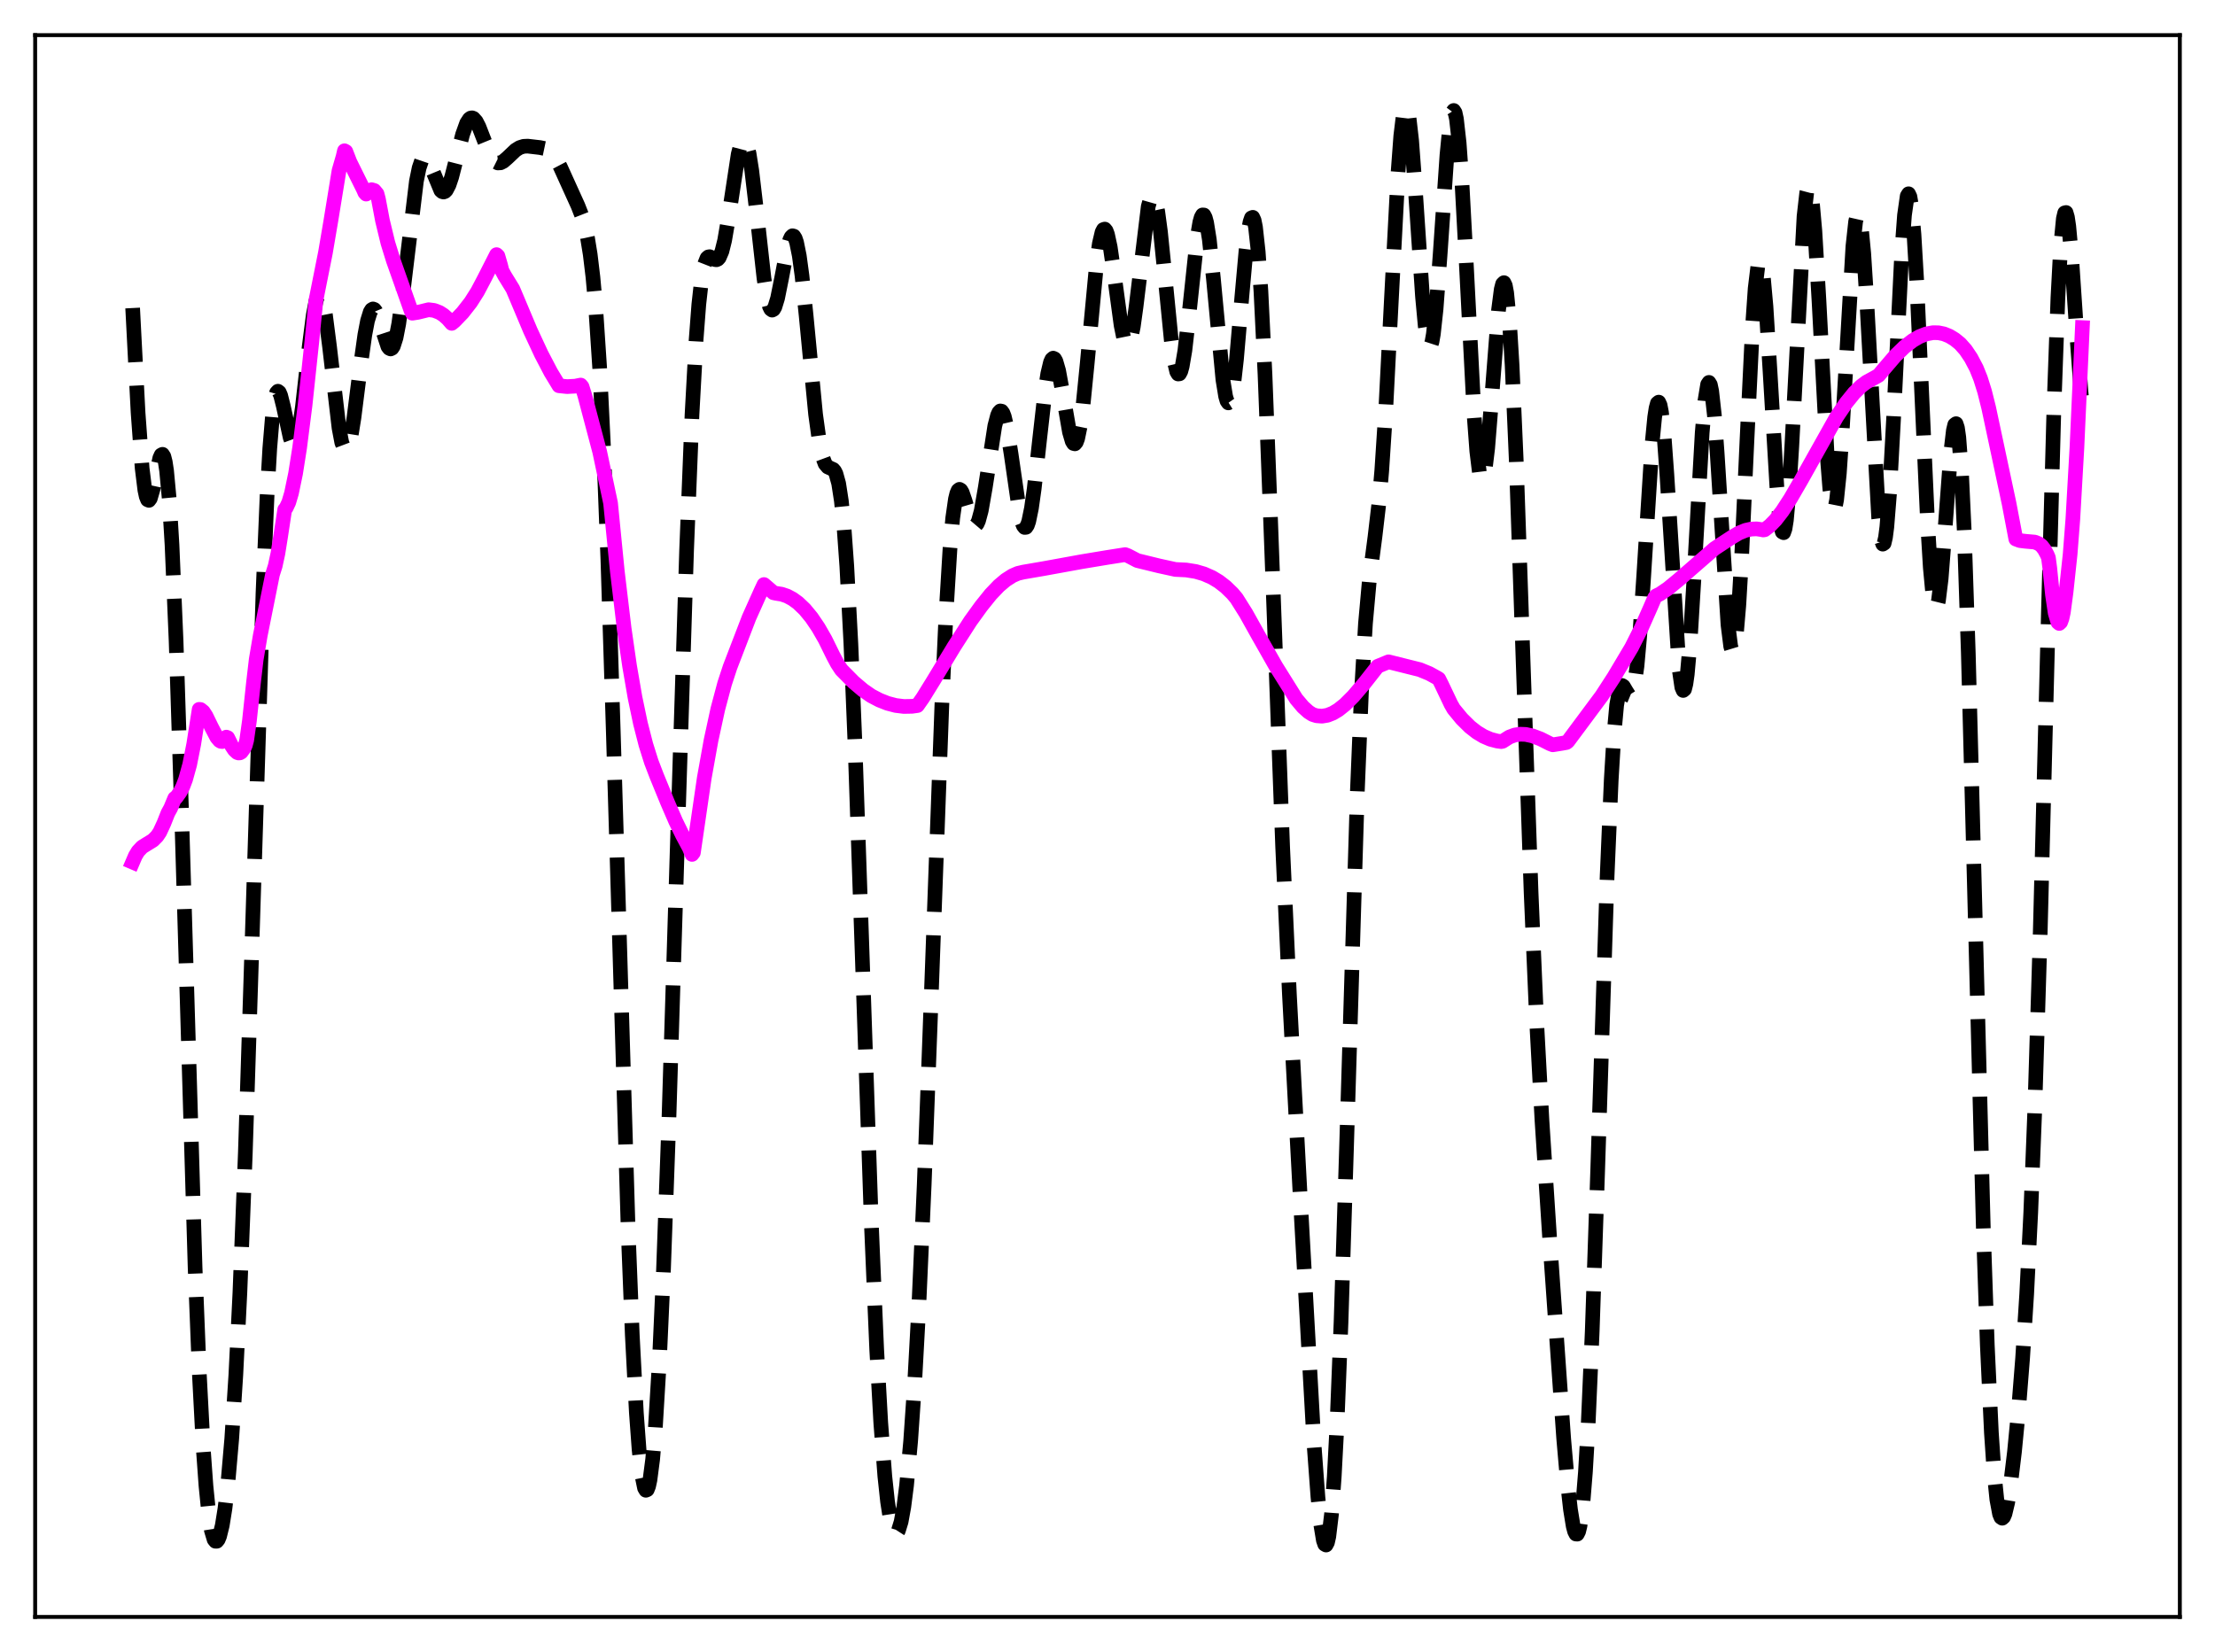 <?xml version="1.0" encoding="utf-8" standalone="no"?>
<!DOCTYPE svg PUBLIC "-//W3C//DTD SVG 1.1//EN"
  "http://www.w3.org/Graphics/SVG/1.1/DTD/svg11.dtd">
<svg xmlns:xlink="http://www.w3.org/1999/xlink" width="453.6pt" height="338.4pt" viewBox="0 0 453.6 338.4" xmlns="http://www.w3.org/2000/svg" version="1.1">
 <defs>
  <style type="text/css">*{stroke-linejoin: round; stroke-linecap: butt}</style>
 </defs>
 <g id="figure_1">
  <g id="patch_1">
   <path d="M 0 338.4 
L 453.6 338.4 
L 453.6 0 
L 0 0 
z
" style="fill: #ffffff"/>
  </g>
  <g id="axes_1">
   <g id="patch_2">
    <path d="M 7.2 331.2 
L 446.4 331.2 
L 446.4 7.2 
L 7.2 7.2 
z
" style="fill: #ffffff"/>
   </g>
   <g id="matplotlib.axis_1"/>
   <g id="matplotlib.axis_2"/>
   <g id="line2d_1">
    <path d="M 27.164 63.094 
L 28.276 84.538 
L 29.11 95.908 
L 29.666 100.402 
L 29.944 101.69 
L 30.222 102.369 
L 30.5 102.488 
L 30.778 102.11 
L 31.334 100.21 
L 32.725 93.821 
L 33.003 93.202 
L 33.281 93.062 
L 33.559 93.498 
L 33.837 94.59 
L 34.115 96.405 
L 34.671 102.385 
L 35.227 111.623 
L 36.061 131.309 
L 37.173 166.034 
L 39.954 259.659 
L 40.788 280.755 
L 41.622 296.646 
L 42.178 304.348 
L 42.734 309.892 
L 43.29 313.484 
L 43.846 315.35 
L 44.124 315.702 
L 44.402 315.699 
L 44.68 315.36 
L 44.959 314.699 
L 45.515 312.454 
L 46.071 308.995 
L 46.627 304.289 
L 47.461 294.683 
L 48.295 281.637 
L 49.129 264.764 
L 50.241 236.158 
L 51.632 192.453 
L 53.856 121.484 
L 54.69 101.617 
L 55.246 91.859 
L 55.802 85.124 
L 56.358 81.329 
L 56.636 80.438 
L 56.914 80.137 
L 57.193 80.353 
L 57.471 80.999 
L 58.027 83.207 
L 59.417 89.612 
L 59.695 90.365 
L 59.973 90.793 
L 60.251 90.859 
L 60.529 90.541 
L 60.807 89.831 
L 61.363 87.28 
L 61.919 83.431 
L 63.309 71.074 
L 64.144 64.578 
L 64.7 61.707 
L 64.978 60.846 
L 65.256 60.404 
L 65.534 60.395 
L 65.812 60.816 
L 66.09 61.658 
L 66.646 64.491 
L 67.48 70.959 
L 69.426 87.674 
L 69.983 90.61 
L 70.539 92.085 
L 70.817 92.232 
L 71.095 91.984 
L 71.373 91.354 
L 71.929 89.044 
L 72.485 85.579 
L 73.875 74.565 
L 74.709 68.6 
L 75.265 65.691 
L 75.822 63.897 
L 76.1 63.444 
L 76.378 63.279 
L 76.656 63.386 
L 76.934 63.74 
L 77.49 65.048 
L 79.436 70.98 
L 79.714 71.348 
L 79.992 71.474 
L 80.27 71.334 
L 80.548 70.91 
L 81.104 69.178 
L 81.66 66.304 
L 82.495 60.205 
L 85.275 37.114 
L 85.831 34.4 
L 86.387 32.77 
L 86.665 32.36 
L 86.943 32.204 
L 87.221 32.282 
L 87.499 32.568 
L 88.056 33.637 
L 90.28 39.017 
L 90.558 39.259 
L 90.836 39.332 
L 91.114 39.229 
L 91.392 38.95 
L 91.948 37.888 
L 92.504 36.245 
L 93.616 31.904 
L 94.729 27.557 
L 95.563 25.232 
L 96.119 24.375 
L 96.397 24.177 
L 96.675 24.134 
L 96.953 24.239 
L 97.509 24.86 
L 98.065 25.93 
L 99.177 28.79 
L 100.289 31.501 
L 100.846 32.472 
L 101.402 33.1 
L 101.958 33.378 
L 102.514 33.343 
L 103.07 33.059 
L 103.904 32.339 
L 105.572 30.754 
L 106.406 30.231 
L 107.241 29.971 
L 108.075 29.933 
L 110.577 30.224 
L 111.689 30.457 
L 112.523 30.911 
L 113.08 31.433 
L 113.914 32.6 
L 114.748 34.183 
L 118.362 42.155 
L 119.197 44.288 
L 119.753 46.169 
L 120.309 48.683 
L 120.865 52.103 
L 121.421 56.729 
L 121.977 62.863 
L 122.811 75.471 
L 123.645 92.694 
L 124.479 114.591 
L 125.592 149.839 
L 128.65 252.374 
L 129.484 273.447 
L 130.318 289.367 
L 130.874 296.942 
L 131.431 302.073 
L 131.987 304.791 
L 132.265 305.259 
L 132.543 305.142 
L 132.821 304.445 
L 133.099 303.171 
L 133.655 298.911 
L 134.211 292.397 
L 135.045 278.506 
L 135.879 259.959 
L 136.991 229.059 
L 138.66 174.631 
L 140.606 112.662 
L 141.718 84.847 
L 142.552 69.605 
L 143.108 62.349 
L 143.665 57.331 
L 144.221 54.303 
L 144.777 52.882 
L 145.055 52.624 
L 145.333 52.579 
L 145.889 52.853 
L 146.445 53.175 
L 146.723 53.206 
L 147.001 53.084 
L 147.279 52.774 
L 147.835 51.486 
L 148.391 49.256 
L 149.225 44.377 
L 151.172 31.589 
L 151.728 29.445 
L 152.006 28.853 
L 152.284 28.618 
L 152.562 28.757 
L 152.84 29.276 
L 153.396 31.433 
L 153.952 34.934 
L 154.786 42.015 
L 156.455 57.026 
L 157.011 60.548 
L 157.567 62.756 
L 157.845 63.322 
L 158.123 63.525 
L 158.401 63.377 
L 158.679 62.9 
L 159.235 61.093 
L 160.069 56.943 
L 161.181 51.125 
L 161.737 49.141 
L 162.015 48.556 
L 162.294 48.29 
L 162.572 48.372 
L 162.85 48.82 
L 163.128 49.641 
L 163.684 52.389 
L 164.24 56.488 
L 165.074 64.549 
L 167.02 84.861 
L 167.854 90.905 
L 168.411 93.493 
L 168.967 94.994 
L 169.523 95.66 
L 170.635 96.16 
L 170.913 96.488 
L 171.191 97.032 
L 171.747 99.035 
L 172.303 102.641 
L 172.859 108.215 
L 173.415 115.982 
L 174.249 131.832 
L 175.084 152.239 
L 176.474 192.895 
L 178.42 250.14 
L 179.532 276.351 
L 180.366 291.406 
L 181.201 302.392 
L 181.757 307.572 
L 182.313 311.167 
L 182.869 313.293 
L 183.147 313.838 
L 183.425 314.05 
L 183.703 313.938 
L 183.981 313.507 
L 184.537 311.7 
L 185.093 308.631 
L 185.649 304.275 
L 186.483 295.244 
L 187.318 283.096 
L 188.152 267.777 
L 189.264 242.675 
L 190.654 205.465 
L 192.879 144.438 
L 193.713 126.064 
L 194.547 112.335 
L 195.103 106.108 
L 195.659 102.213 
L 195.937 101.081 
L 196.215 100.437 
L 196.493 100.231 
L 196.771 100.402 
L 197.049 100.883 
L 197.605 102.489 
L 198.717 106.267 
L 199.274 107.424 
L 199.552 107.653 
L 199.83 107.611 
L 200.108 107.285 
L 200.386 106.67 
L 200.942 104.612 
L 201.776 99.842 
L 203.722 87.237 
L 204.278 85.092 
L 204.556 84.469 
L 204.834 84.176 
L 205.112 84.223 
L 205.391 84.612 
L 205.669 85.335 
L 206.225 87.699 
L 207.059 92.995 
L 208.727 104.548 
L 209.283 106.963 
L 209.561 107.683 
L 209.839 108.038 
L 210.117 108.01 
L 210.395 107.592 
L 210.673 106.787 
L 211.229 104.083 
L 211.786 100.128 
L 212.898 90.015 
L 214.01 80.185 
L 214.566 76.545 
L 215.122 74.215 
L 215.4 73.599 
L 215.678 73.361 
L 215.956 73.494 
L 216.234 73.982 
L 216.79 75.904 
L 217.625 80.468 
L 219.015 88.51 
L 219.571 90.395 
L 219.849 90.842 
L 220.127 90.912 
L 220.405 90.583 
L 220.683 89.844 
L 221.239 87.148 
L 221.795 82.964 
L 222.629 74.591 
L 224.576 53.833 
L 225.132 49.892 
L 225.688 47.54 
L 225.966 47.013 
L 226.244 46.926 
L 226.522 47.267 
L 226.8 48.014 
L 227.356 50.587 
L 228.19 56.364 
L 229.58 66.63 
L 230.137 69.366 
L 230.415 70.219 
L 230.693 70.684 
L 230.971 70.739 
L 231.249 70.377 
L 231.527 69.603 
L 232.083 66.898 
L 232.639 62.899 
L 235.141 42.296 
L 235.697 40.338 
L 235.975 40.017 
L 236.254 40.158 
L 236.532 40.766 
L 237.088 43.324 
L 237.644 47.459 
L 238.478 55.672 
L 239.868 69.788 
L 240.424 73.795 
L 240.98 76.141 
L 241.258 76.603 
L 241.536 76.573 
L 241.814 76.053 
L 242.092 75.06 
L 242.649 71.791 
L 243.483 64.493 
L 245.151 48.766 
L 245.707 45.501 
L 245.985 44.522 
L 246.263 44.029 
L 246.541 44.042 
L 246.819 44.568 
L 247.097 45.598 
L 247.653 49.066 
L 248.488 57.05 
L 250.434 77.778 
L 250.99 81.183 
L 251.268 82.129 
L 251.546 82.524 
L 251.824 82.352 
L 252.102 81.615 
L 252.658 78.53 
L 253.214 73.603 
L 254.326 60.655 
L 255.161 51.344 
L 255.717 46.877 
L 255.995 45.441 
L 256.273 44.634 
L 256.551 44.516 
L 256.829 45.13 
L 257.107 46.505 
L 257.663 51.576 
L 258.219 59.648 
L 259.053 76.668 
L 260.165 105.657 
L 262.668 173.493 
L 264.058 203.78 
L 266.282 245.47 
L 269.063 295.383 
L 269.897 306.697 
L 270.453 312.156 
L 271.009 315.523 
L 271.287 316.318 
L 271.565 316.473 
L 271.843 315.954 
L 272.121 314.735 
L 272.677 310.109 
L 273.234 302.487 
L 273.79 291.887 
L 274.624 270.829 
L 275.736 235.462 
L 277.96 162.287 
L 278.794 142.034 
L 279.629 127.716 
L 280.463 118.451 
L 281.575 109.961 
L 282.409 102.821 
L 282.965 96.406 
L 283.799 83.603 
L 284.911 61.858 
L 286.302 35.323 
L 286.858 27.833 
L 287.414 23.245 
L 287.692 22.168 
L 287.97 21.927 
L 288.248 22.512 
L 288.526 23.888 
L 289.082 28.768 
L 289.916 39.992 
L 291.306 60.766 
L 291.863 66.786 
L 292.419 70.286 
L 292.697 70.948 
L 292.975 70.852 
L 293.253 70.003 
L 293.531 68.429 
L 294.087 63.325 
L 294.921 52.086 
L 296.311 31.776 
L 296.867 26.07 
L 297.423 23.006 
L 297.701 22.63 
L 297.98 23.073 
L 298.258 24.344 
L 298.814 29.287 
L 299.37 37.092 
L 300.204 52.606 
L 301.872 84.99 
L 302.428 92.458 
L 302.984 97 
L 303.262 98.063 
L 303.54 98.309 
L 303.818 97.755 
L 304.097 96.444 
L 304.653 91.83 
L 305.487 81.439 
L 306.877 63.519 
L 307.433 59.242 
L 307.711 58.166 
L 307.989 57.899 
L 308.267 58.493 
L 308.545 59.981 
L 309.101 65.663 
L 309.657 74.802 
L 310.492 93.992 
L 311.882 134.595 
L 313.55 182.915 
L 314.662 208.882 
L 315.774 229.529 
L 317.443 255.151 
L 320.223 294.714 
L 321.057 304.282 
L 321.613 309.216 
L 322.169 312.632 
L 322.448 313.674 
L 322.726 314.222 
L 323.004 314.241 
L 323.282 313.696 
L 323.56 312.556 
L 324.116 308.38 
L 324.672 301.541 
L 325.228 291.973 
L 326.062 272.739 
L 327.174 239.933 
L 329.121 179.322 
L 329.955 159.783 
L 330.511 150.521 
L 331.067 144.438 
L 331.623 141.269 
L 331.901 140.6 
L 332.179 140.411 
L 332.457 140.586 
L 333.013 141.528 
L 333.569 142.408 
L 333.847 142.522 
L 334.125 142.281 
L 334.403 141.602 
L 334.681 140.42 
L 335.238 136.411 
L 335.794 130.22 
L 336.628 117.694 
L 338.296 91.173 
L 338.852 85.447 
L 339.13 83.629 
L 339.408 82.592 
L 339.686 82.371 
L 339.964 82.979 
L 340.242 84.404 
L 340.798 89.536 
L 341.355 97.217 
L 343.857 137 
L 344.413 140.789 
L 344.691 141.429 
L 344.969 141.193 
L 345.247 140.084 
L 345.525 138.129 
L 346.081 131.914 
L 346.915 118.259 
L 348.584 88.623 
L 349.14 82.136 
L 349.696 78.742 
L 349.974 78.329 
L 350.252 78.789 
L 350.53 80.104 
L 351.086 85.098 
L 351.642 92.687 
L 353.867 128.007 
L 354.423 132.395 
L 354.701 133.304 
L 354.979 133.285 
L 355.257 132.317 
L 355.535 130.404 
L 356.091 123.904 
L 356.647 114.355 
L 357.759 90.066 
L 358.871 67.111 
L 359.428 59.093 
L 359.984 54.5 
L 360.262 53.62 
L 360.54 53.701 
L 360.818 54.722 
L 361.096 56.635 
L 361.652 62.814 
L 362.486 76.231 
L 363.876 99.704 
L 364.432 105.941 
L 364.71 107.894 
L 364.988 108.966 
L 365.266 109.112 
L 365.544 108.313 
L 365.823 106.58 
L 366.379 100.488 
L 366.935 91.454 
L 369.437 44.318 
L 369.993 39.436 
L 370.271 38.39 
L 370.549 38.316 
L 370.827 39.213 
L 371.105 41.05 
L 371.661 47.29 
L 372.496 61.516 
L 374.164 93.106 
L 374.72 100.111 
L 375.276 103.811 
L 375.554 104.278 
L 375.832 103.801 
L 376.11 102.399 
L 376.666 97.032 
L 377.222 88.848 
L 379.447 50.459 
L 380.003 45.403 
L 380.281 44.178 
L 380.559 43.884 
L 380.837 44.539 
L 381.115 46.127 
L 381.671 51.919 
L 382.227 60.632 
L 384.73 106.177 
L 385.286 110.644 
L 385.564 111.457 
L 385.842 111.274 
L 386.12 110.094 
L 386.398 107.947 
L 386.954 100.999 
L 387.788 85.54 
L 389.456 51.564 
L 390.012 44.062 
L 390.569 40.143 
L 390.847 39.692 
L 391.125 40.28 
L 391.403 41.898 
L 391.959 48.044 
L 392.515 57.529 
L 393.627 82.478 
L 394.739 107.081 
L 395.295 116.251 
L 395.851 122.173 
L 396.129 123.77 
L 396.407 124.435 
L 396.686 124.186 
L 396.964 123.069 
L 397.52 118.552 
L 398.354 107.864 
L 399.466 92.911 
L 400.022 88.163 
L 400.3 86.994 
L 400.578 86.785 
L 400.856 87.621 
L 401.134 89.564 
L 401.69 96.885 
L 402.246 108.703 
L 403.081 133.785 
L 404.193 176.254 
L 406.139 251.031 
L 406.973 275.552 
L 407.807 293.45 
L 408.363 301.666 
L 408.92 307.122 
L 409.476 310.113 
L 409.754 310.791 
L 410.032 310.983 
L 410.31 310.735 
L 410.588 310.089 
L 411.144 307.762 
L 411.7 304.289 
L 412.534 297.386 
L 413.368 288.739 
L 414.202 278.194 
L 415.037 265.073 
L 415.871 248.345 
L 416.705 227.004 
L 417.817 190.739 
L 419.485 125.274 
L 420.597 84.229 
L 421.432 60.923 
L 421.988 50.543 
L 422.544 44.765 
L 422.822 43.6 
L 423.1 43.529 
L 423.378 44.477 
L 423.656 46.343 
L 424.212 52.328 
L 425.324 68.953 
L 426.158 80.243 
L 426.436 82.972 
L 426.436 82.972 
" clip-path="url(#p8ec2bb2fd5)" style="fill: none; stroke-dasharray: 11.1,4.8; stroke-dashoffset: 0; stroke: #000000; stroke-width: 3"/>
   </g>
   <g id="line2d_2">
    <path d="M 27.164 176.6 
L 27.72 175.304 
L 28.276 174.381 
L 29.11 173.495 
L 30.222 172.804 
L 31.334 172.121 
L 32.168 171.278 
L 32.725 170.443 
L 33.559 168.642 
L 34.393 166.54 
L 34.949 165.53 
L 35.783 163.515 
L 36.061 163.376 
L 36.895 162.22 
L 37.451 161.109 
L 38.007 159.642 
L 38.842 156.622 
L 39.676 152.411 
L 40.788 145.3 
L 41.066 145.332 
L 41.622 145.778 
L 42.178 146.62 
L 43.29 148.901 
L 44.402 151.037 
L 44.959 151.697 
L 45.237 151.861 
L 45.515 151.89 
L 45.793 151.767 
L 46.071 151.473 
L 46.349 150.991 
L 46.627 151.1 
L 47.461 152.791 
L 48.017 153.633 
L 48.573 154.137 
L 48.851 154.233 
L 49.129 154.21 
L 49.407 154.052 
L 49.963 153.286 
L 50.241 152.653 
L 50.519 151.616 
L 51.076 147.66 
L 51.91 139.822 
L 52.466 135.073 
L 53.3 130.149 
L 55.802 117.676 
L 56.358 115.924 
L 56.914 113.354 
L 57.471 109.876 
L 58.305 104.381 
L 58.583 104.072 
L 59.139 102.891 
L 59.695 101.01 
L 60.529 96.988 
L 61.363 91.701 
L 62.475 82.981 
L 63.866 69.923 
L 64.7 61.511 
L 66.646 51.75 
L 67.758 45.214 
L 69.426 34.959 
L 70.261 32.08 
L 70.539 30.881 
L 70.817 31.034 
L 71.651 33.188 
L 73.041 36.003 
L 74.431 38.803 
L 74.709 39.446 
L 74.987 39.756 
L 75.543 39.113 
L 76.1 38.853 
L 76.656 39.024 
L 77.212 39.698 
L 77.49 40.751 
L 78.324 45.169 
L 79.436 49.767 
L 80.548 53.362 
L 84.163 63.588 
L 84.441 64.155 
L 85.553 63.979 
L 87.777 63.439 
L 88.89 63.58 
L 90.002 64.007 
L 90.836 64.544 
L 91.67 65.283 
L 92.504 66.236 
L 93.06 65.785 
L 94.729 64.053 
L 96.397 61.914 
L 97.787 59.723 
L 99.177 57.084 
L 101.68 52.159 
L 101.958 52.418 
L 102.514 54.328 
L 102.792 55.44 
L 103.348 56.468 
L 105.016 59.176 
L 105.85 61.149 
L 108.631 67.758 
L 110.855 72.533 
L 112.802 76.26 
L 114.47 79.016 
L 116.138 79.191 
L 117.806 79.098 
L 118.919 78.876 
L 119.197 79.214 
L 119.753 80.984 
L 122.811 92.542 
L 125.036 103.045 
L 126.426 117.102 
L 127.816 128.72 
L 128.928 136.424 
L 130.04 142.861 
L 131.152 148.174 
L 132.265 152.518 
L 133.377 156.057 
L 134.489 158.957 
L 136.713 164.388 
L 138.382 168.246 
L 139.772 171.091 
L 141.162 173.684 
L 141.718 175.013 
L 141.996 174.652 
L 144.221 159.372 
L 145.611 151.639 
L 147.001 145.23 
L 148.391 140.022 
L 149.503 136.639 
L 153.396 126.502 
L 155.899 120.918 
L 156.455 119.735 
L 157.845 120.928 
L 158.401 121.419 
L 158.957 121.539 
L 160.069 121.713 
L 161.181 122.088 
L 162.294 122.678 
L 163.406 123.483 
L 164.796 124.807 
L 166.186 126.492 
L 167.576 128.544 
L 168.967 130.966 
L 170.635 134.358 
L 171.469 135.923 
L 172.303 137.19 
L 174.806 139.725 
L 176.752 141.376 
L 178.42 142.532 
L 180.088 143.406 
L 181.757 144.065 
L 183.425 144.503 
L 185.093 144.709 
L 186.762 144.678 
L 187.874 144.521 
L 188.986 142.934 
L 191.21 139.337 
L 195.381 132.446 
L 198.717 127.242 
L 200.942 124.16 
L 202.888 121.74 
L 204.556 119.993 
L 205.947 118.816 
L 207.337 117.927 
L 208.449 117.445 
L 209.561 117.185 
L 213.732 116.466 
L 221.517 115.05 
L 226.8 114.173 
L 230.415 113.604 
L 230.971 113.812 
L 232.917 114.826 
L 237.366 115.912 
L 240.702 116.643 
L 242.927 116.754 
L 244.873 117.065 
L 246.541 117.552 
L 248.209 118.287 
L 249.6 119.125 
L 250.99 120.202 
L 252.38 121.551 
L 253.214 122.544 
L 255.161 125.643 
L 257.663 130.127 
L 261.278 136.488 
L 265.448 143.161 
L 266.838 144.811 
L 267.951 145.813 
L 268.785 146.346 
L 269.619 146.61 
L 270.731 146.698 
L 271.843 146.512 
L 272.955 146.074 
L 274.068 145.408 
L 275.458 144.299 
L 277.126 142.629 
L 279.351 140.02 
L 282.131 136.478 
L 284.077 135.677 
L 284.355 135.564 
L 290.75 137.162 
L 292.697 137.961 
L 294.365 138.881 
L 294.643 139.06 
L 295.199 140.165 
L 297.145 144.258 
L 297.701 145.228 
L 299.37 147.254 
L 301.038 148.899 
L 302.428 149.986 
L 303.818 150.826 
L 305.209 151.425 
L 306.599 151.79 
L 307.433 151.901 
L 307.711 151.844 
L 309.101 150.962 
L 310.214 150.553 
L 311.326 150.39 
L 312.438 150.434 
L 313.828 150.733 
L 315.496 151.367 
L 317.443 152.348 
L 317.999 152.561 
L 319.945 152.247 
L 320.779 152.094 
L 321.057 151.896 
L 328.008 142.547 
L 330.511 138.691 
L 334.125 132.618 
L 336.072 128.752 
L 338.018 124.362 
L 338.852 122.418 
L 339.13 122.059 
L 339.964 121.654 
L 341.633 120.513 
L 343.857 118.68 
L 351.086 112.387 
L 353.032 111.104 
L 354.701 110.015 
L 356.091 109.189 
L 357.481 108.626 
L 358.593 108.378 
L 359.706 108.327 
L 360.818 108.489 
L 361.096 108.559 
L 361.374 108.512 
L 362.486 107.653 
L 363.598 106.508 
L 364.988 104.71 
L 366.657 102.14 
L 368.881 98.3 
L 376.11 85.405 
L 378.057 82.531 
L 379.725 80.473 
L 381.115 79.104 
L 382.227 78.269 
L 383.895 77.359 
L 384.73 76.877 
L 385.842 75.547 
L 388.066 72.949 
L 390.012 71.053 
L 391.681 69.76 
L 393.071 68.95 
L 394.461 68.403 
L 395.851 68.145 
L 396.964 68.161 
L 398.076 68.39 
L 399.188 68.838 
L 400.3 69.515 
L 401.412 70.421 
L 402.524 71.675 
L 403.637 73.332 
L 404.749 75.448 
L 405.583 77.527 
L 406.417 80.189 
L 407.251 83.523 
L 411.422 103.103 
L 412.812 110.416 
L 413.646 110.731 
L 414.758 110.869 
L 416.705 111.039 
L 417.539 111.385 
L 418.095 111.823 
L 418.651 112.545 
L 419.207 113.572 
L 419.485 114.219 
L 419.763 116.32 
L 420.319 121.831 
L 420.875 125.573 
L 421.432 127.472 
L 421.71 127.706 
L 421.988 127.45 
L 422.266 126.688 
L 422.544 125.416 
L 423.1 121.284 
L 423.934 113.513 
L 424.49 106.322 
L 425.324 91.704 
L 426.436 67.104 
L 426.436 67.104 
" clip-path="url(#p8ec2bb2fd5)" style="fill: none; stroke: #ff00ff; stroke-width: 3; stroke-linecap: square"/>
   </g>
   <g id="patch_3">
    <path d="M 7.2 331.2 
L 7.2 7.2 
" style="fill: none; stroke: #000000; stroke-width: 0.8; stroke-linejoin: miter; stroke-linecap: square"/>
   </g>
   <g id="patch_4">
    <path d="M 446.4 331.2 
L 446.4 7.2 
" style="fill: none; stroke: #000000; stroke-width: 0.8; stroke-linejoin: miter; stroke-linecap: square"/>
   </g>
   <g id="patch_5">
    <path d="M 7.2 331.2 
L 446.4 331.2 
" style="fill: none; stroke: #000000; stroke-width: 0.8; stroke-linejoin: miter; stroke-linecap: square"/>
   </g>
   <g id="patch_6">
    <path d="M 7.2 7.2 
L 446.4 7.2 
" style="fill: none; stroke: #000000; stroke-width: 0.8; stroke-linejoin: miter; stroke-linecap: square"/>
   </g>
  </g>
 </g>
 <defs>
  <clipPath id="p8ec2bb2fd5">
   <rect x="7.2" y="7.2" width="439.2" height="324"/>
  </clipPath>
 </defs>
</svg>
